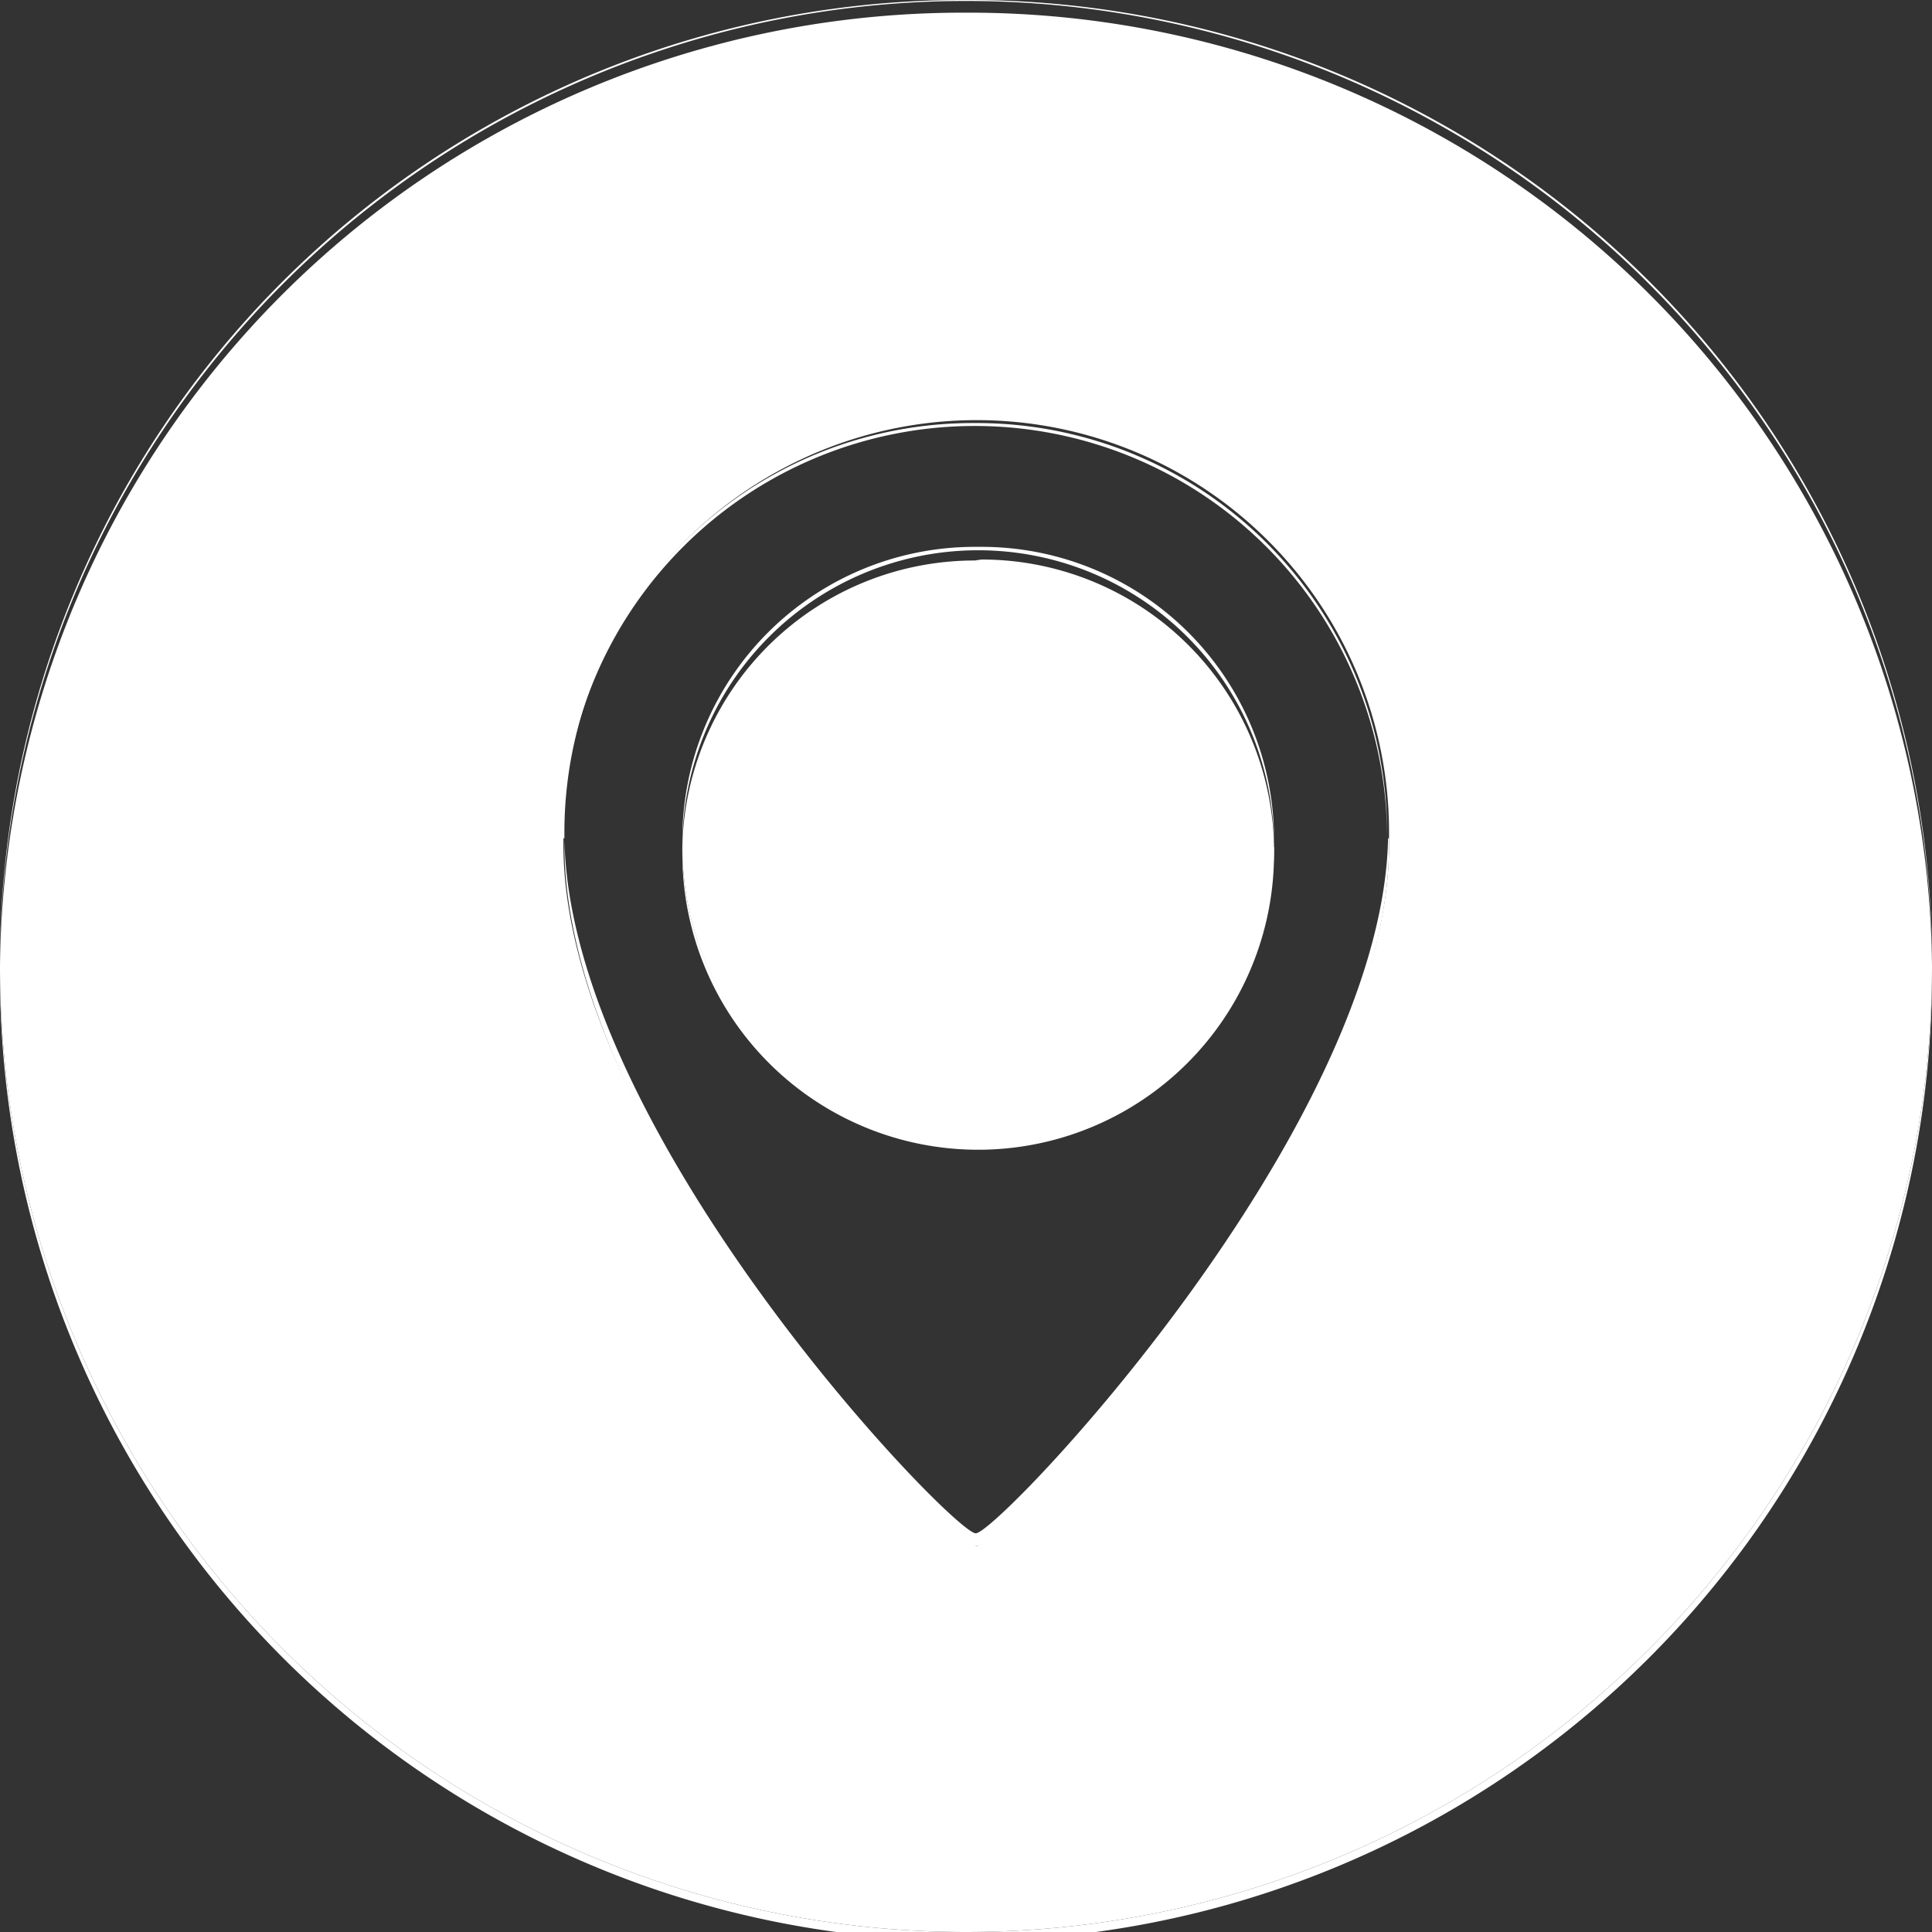 <svg xmlns="http://www.w3.org/2000/svg" viewBox="0 0 19.82 19.82"><rect x="0" y="0" width="19.82" height="19.82" fill="#333333" stroke="none"/><defs><style>.cls-1{fill:#fff;}</style></defs><title>white-location-ico2</title><g id="Layer_2" data-name="Layer 2"><g id="Layer_1-2" data-name="Layer 1"><g id="white-loc"><path class="cls-1" d="M19.82,9.91A9.91,9.91,0,0,1,0,9.91V10a9.91,9.91,0,0,0,19.82,0V9.91M10,4.34a4.21,4.21,0,0,0-4.23,4.2s0,0,0,.06a4.23,4.23,0,0,1,8.46,0s0,0,0-.06A4.21,4.21,0,0,0,10,4.34"/><path class="cls-1" d="M13,8.69A3,3,0,0,1,7,8.69s0,0,0,.07a3,3,0,0,0,6.07,0s0,0,0-.07"/><path class="cls-1" d="M14.24,8.6c-.06,3-4,7.13-4.23,7.13S5.84,11.65,5.79,8.6c0,0,0,0,0,.07,0,3.06,3.91,7.19,4.23,7.19s4.23-4.19,4.23-7.19c0,0,0,0,0-.07M9.91,0A9.88,9.88,0,0,0,0,9.85v.07a9.91,9.91,0,0,1,19.82,0V9.85A9.88,9.88,0,0,0,9.91,0"/><path class="cls-1" d="M5.79,8.6s0,0,0-.06a4.23,4.23,0,0,1,8.46,0s0,0,0,.06,0,0,0,.07c0,3-4,7.19-4.23,7.19S5.78,11.73,5.78,8.67c0,0,0,0,0-.07M9.91.13A9.88,9.88,0,0,0,0,9.91a9.91,9.91,0,0,0,19.82,0A9.88,9.88,0,0,0,9.91.13"/><path class="cls-1" d="M10,5.61a3,3,0,0,0-3,3v.07a3,3,0,0,1,6.07,0s0,0,0-.07a3,3,0,0,0-3-3"/><path class="cls-1" d="M10,5.75A3,3,0,0,0,7,8.69a3,3,0,0,0,6.07,0,3,3,0,0,0-3-2.95"/></g></g></g></svg>